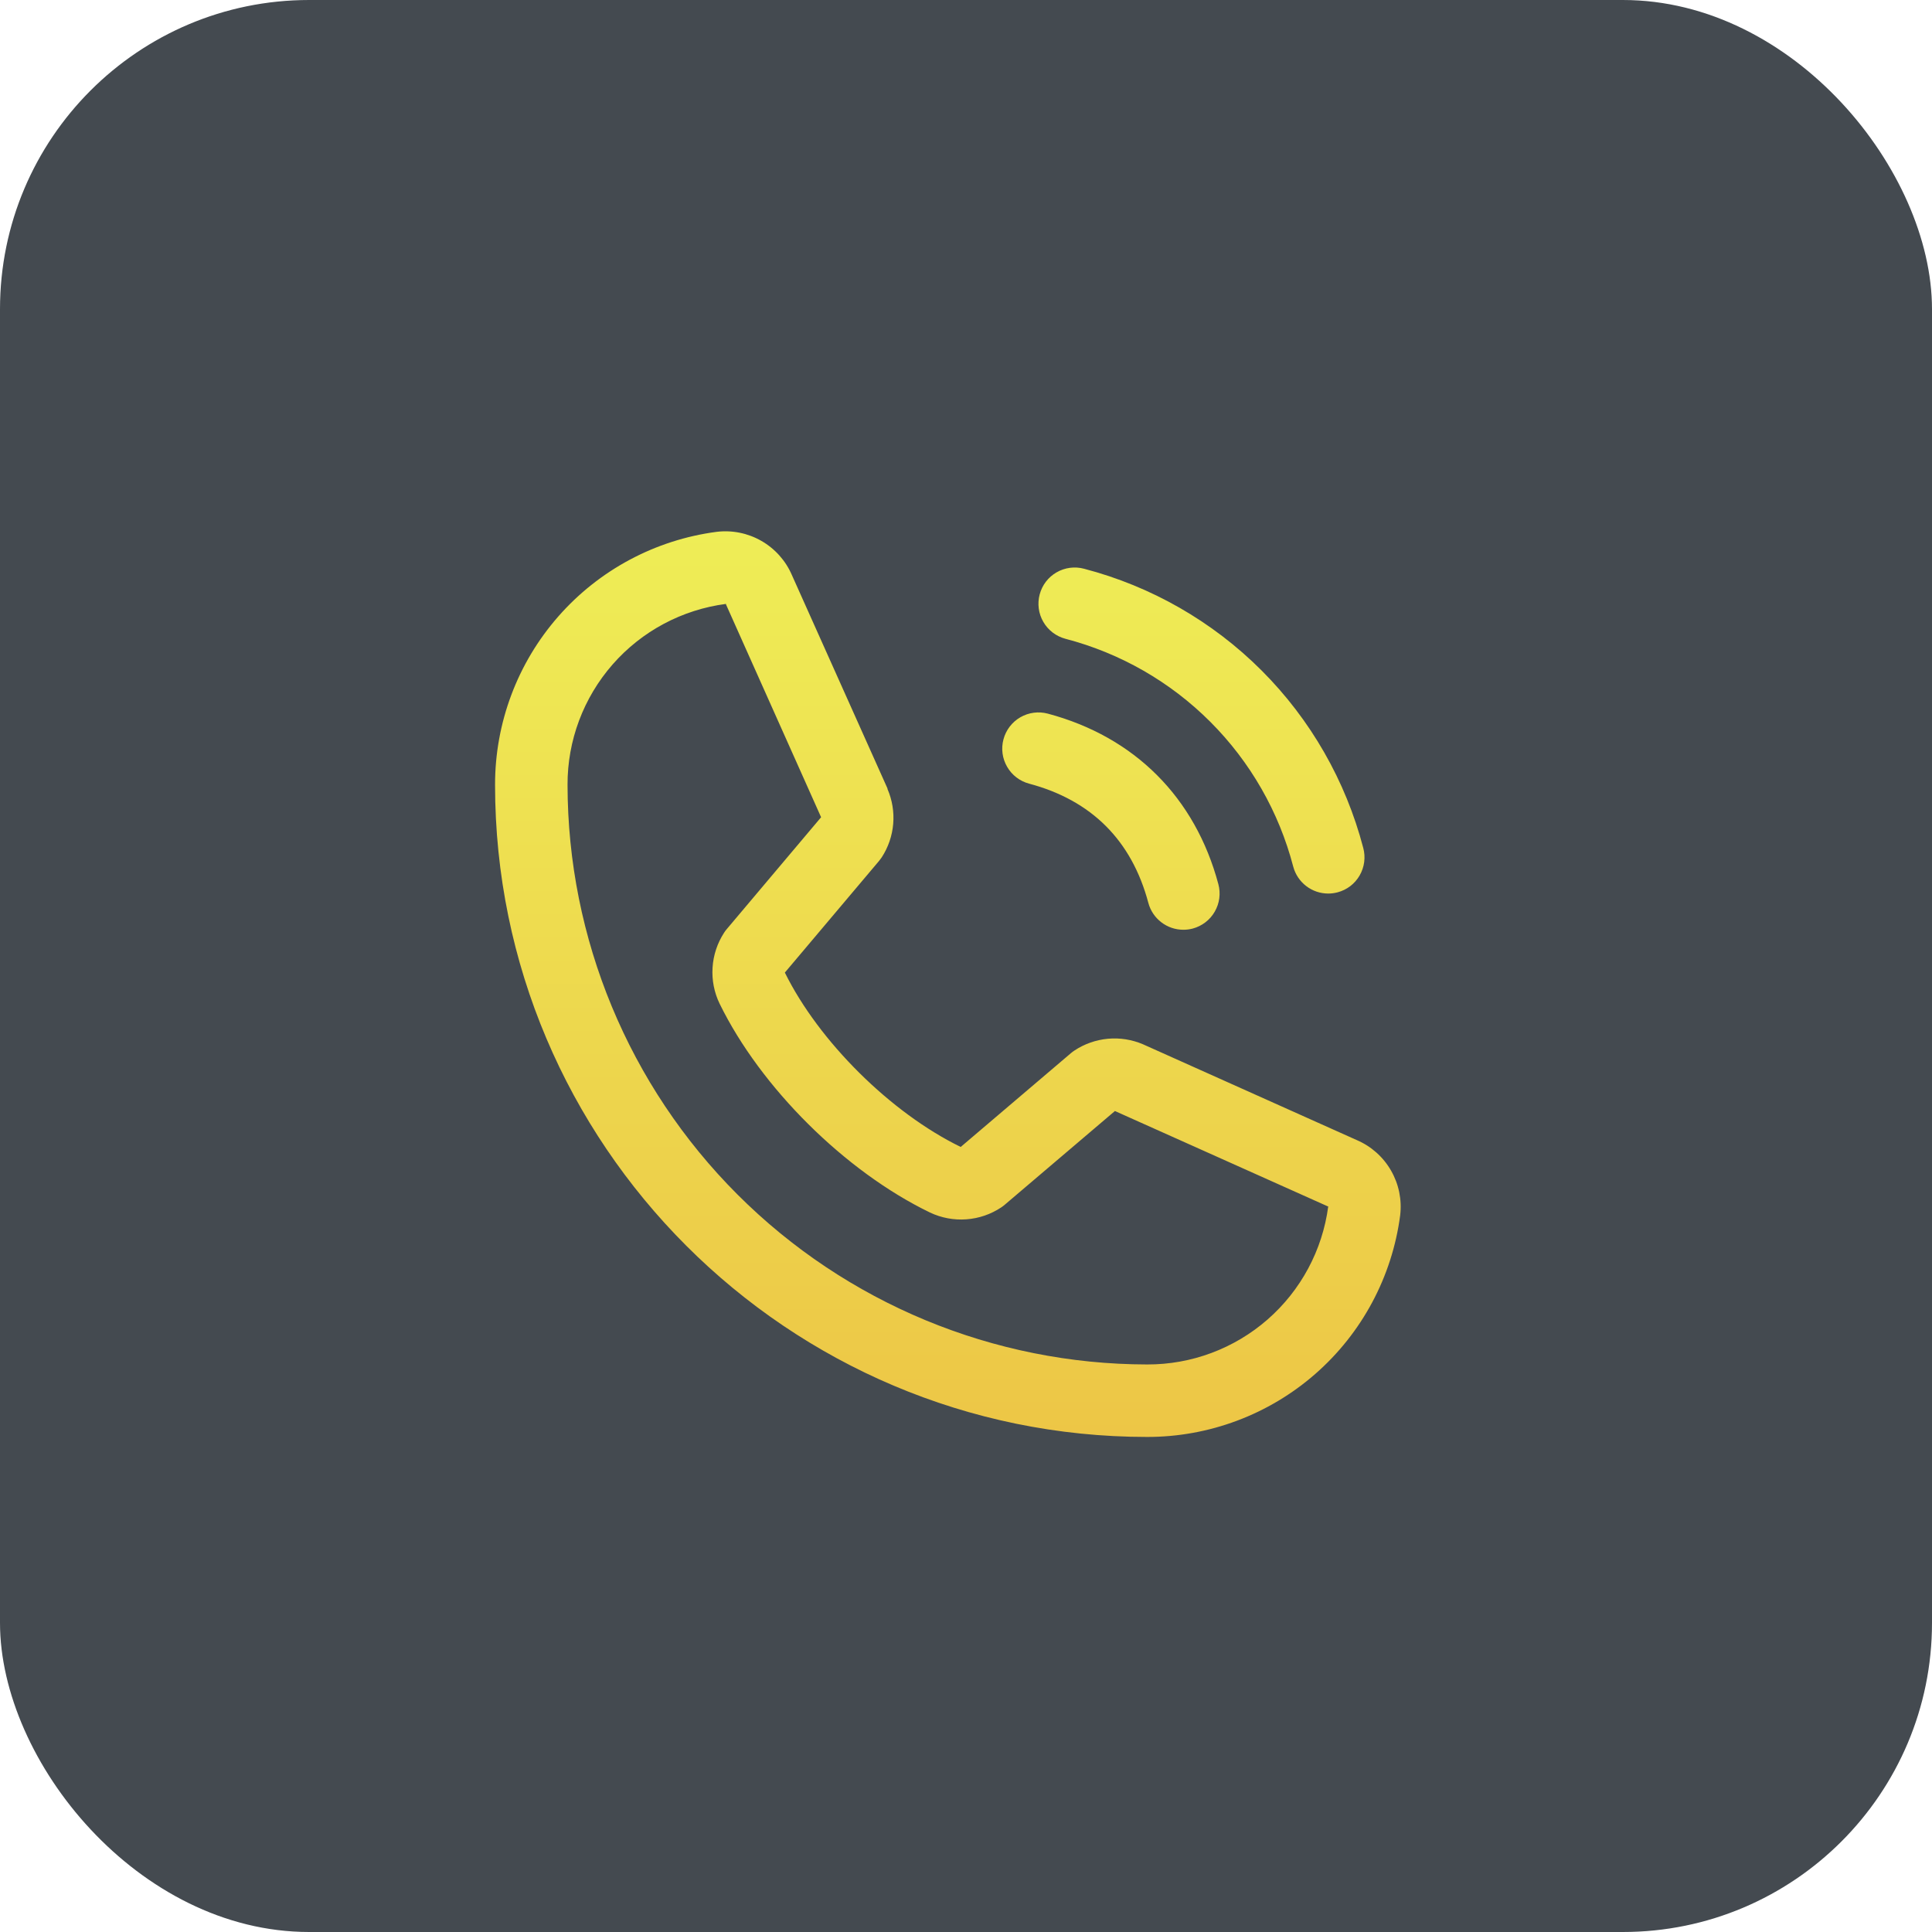 <svg width="50" height="50" viewBox="0 0 50 50" fill="none" xmlns="http://www.w3.org/2000/svg">
<rect width="50" height="50" rx="8" fill="#444A50"/>
<path d="M26.907 15.382C26.939 15.264 26.993 15.152 27.068 15.054C27.143 14.956 27.237 14.874 27.343 14.813C27.45 14.751 27.568 14.711 27.69 14.695C27.812 14.679 27.936 14.687 28.055 14.719C29.793 15.173 31.379 16.081 32.649 17.351C33.919 18.621 34.827 20.207 35.281 21.945C35.313 22.064 35.321 22.188 35.305 22.31C35.289 22.432 35.249 22.55 35.187 22.657C35.126 22.763 35.044 22.857 34.946 22.932C34.848 23.007 34.737 23.061 34.618 23.093C34.538 23.114 34.457 23.125 34.375 23.125C34.168 23.125 33.968 23.057 33.804 22.931C33.64 22.805 33.522 22.628 33.469 22.429C33.099 21.01 32.358 19.716 31.321 18.679C30.284 17.642 28.99 16.901 27.571 16.531C27.452 16.499 27.34 16.444 27.242 16.369C27.145 16.294 27.062 16.201 27.001 16.094C26.939 15.988 26.899 15.87 26.883 15.748C26.867 15.626 26.875 15.502 26.907 15.382ZM26.634 20.281C28.25 20.712 29.288 21.75 29.719 23.366C29.772 23.566 29.89 23.742 30.054 23.868C30.218 23.994 30.418 24.062 30.625 24.062C30.707 24.062 30.788 24.052 30.868 24.031C30.987 23.999 31.098 23.944 31.196 23.869C31.294 23.794 31.376 23.701 31.437 23.594C31.499 23.487 31.539 23.37 31.555 23.248C31.571 23.125 31.563 23.001 31.531 22.882C30.931 20.637 29.363 19.069 27.118 18.469C26.877 18.405 26.621 18.439 26.406 18.563C26.191 18.688 26.034 18.893 25.97 19.133C25.905 19.373 25.939 19.629 26.064 19.844C26.188 20.06 26.393 20.217 26.634 20.281ZM36.236 31.455C36.027 33.043 35.247 34.5 34.042 35.555C32.837 36.61 31.289 37.19 29.688 37.188C20.383 37.188 12.812 29.617 12.812 20.312C12.81 18.711 13.39 17.163 14.445 15.958C15.5 14.753 16.957 13.973 18.545 13.764C18.947 13.715 19.354 13.797 19.704 13.998C20.055 14.199 20.332 14.508 20.493 14.88L22.968 20.405V20.419C23.091 20.703 23.142 21.014 23.116 21.322C23.09 21.631 22.988 21.928 22.819 22.188C22.798 22.219 22.776 22.248 22.752 22.278L20.312 25.17C21.19 26.953 23.056 28.803 24.863 29.683L27.715 27.256C27.743 27.232 27.773 27.21 27.803 27.19C28.062 27.017 28.361 26.912 28.671 26.883C28.982 26.854 29.294 26.904 29.581 27.026L29.596 27.033L35.117 29.507C35.489 29.667 35.799 29.944 36 30.295C36.202 30.646 36.285 31.053 36.236 31.455ZM34.375 31.22C34.375 31.22 34.367 31.22 34.362 31.22L28.854 28.753L26.001 31.18C25.973 31.204 25.944 31.226 25.914 31.246C25.644 31.426 25.332 31.533 25.009 31.556C24.685 31.58 24.361 31.519 24.068 31.38C21.873 30.319 19.686 28.148 18.624 25.976C18.483 25.685 18.42 25.363 18.441 25.041C18.461 24.718 18.565 24.407 18.741 24.136C18.761 24.105 18.783 24.074 18.808 24.046L21.25 21.15L18.789 15.643C18.789 15.638 18.789 15.633 18.789 15.629C17.653 15.777 16.609 16.334 15.854 17.196C15.099 18.059 14.684 19.166 14.688 20.312C14.692 24.289 16.274 28.102 19.086 30.914C21.898 33.726 25.711 35.308 29.688 35.312C30.833 35.316 31.94 34.903 32.803 34.15C33.666 33.396 34.225 32.355 34.375 31.219V31.22Z" fill="url(#paint0_linear_157_142)"/>
<defs>
<linearGradient id="paint0_linear_157_142" x1="24.531" y1="13.75" x2="24.531" y2="37.188" gradientUnits="userSpaceOnUse">
<stop stop-color="#EEED56"/>
<stop offset="1" stop-color="#EDC646"/>
</linearGradient>
</defs>
</svg>
